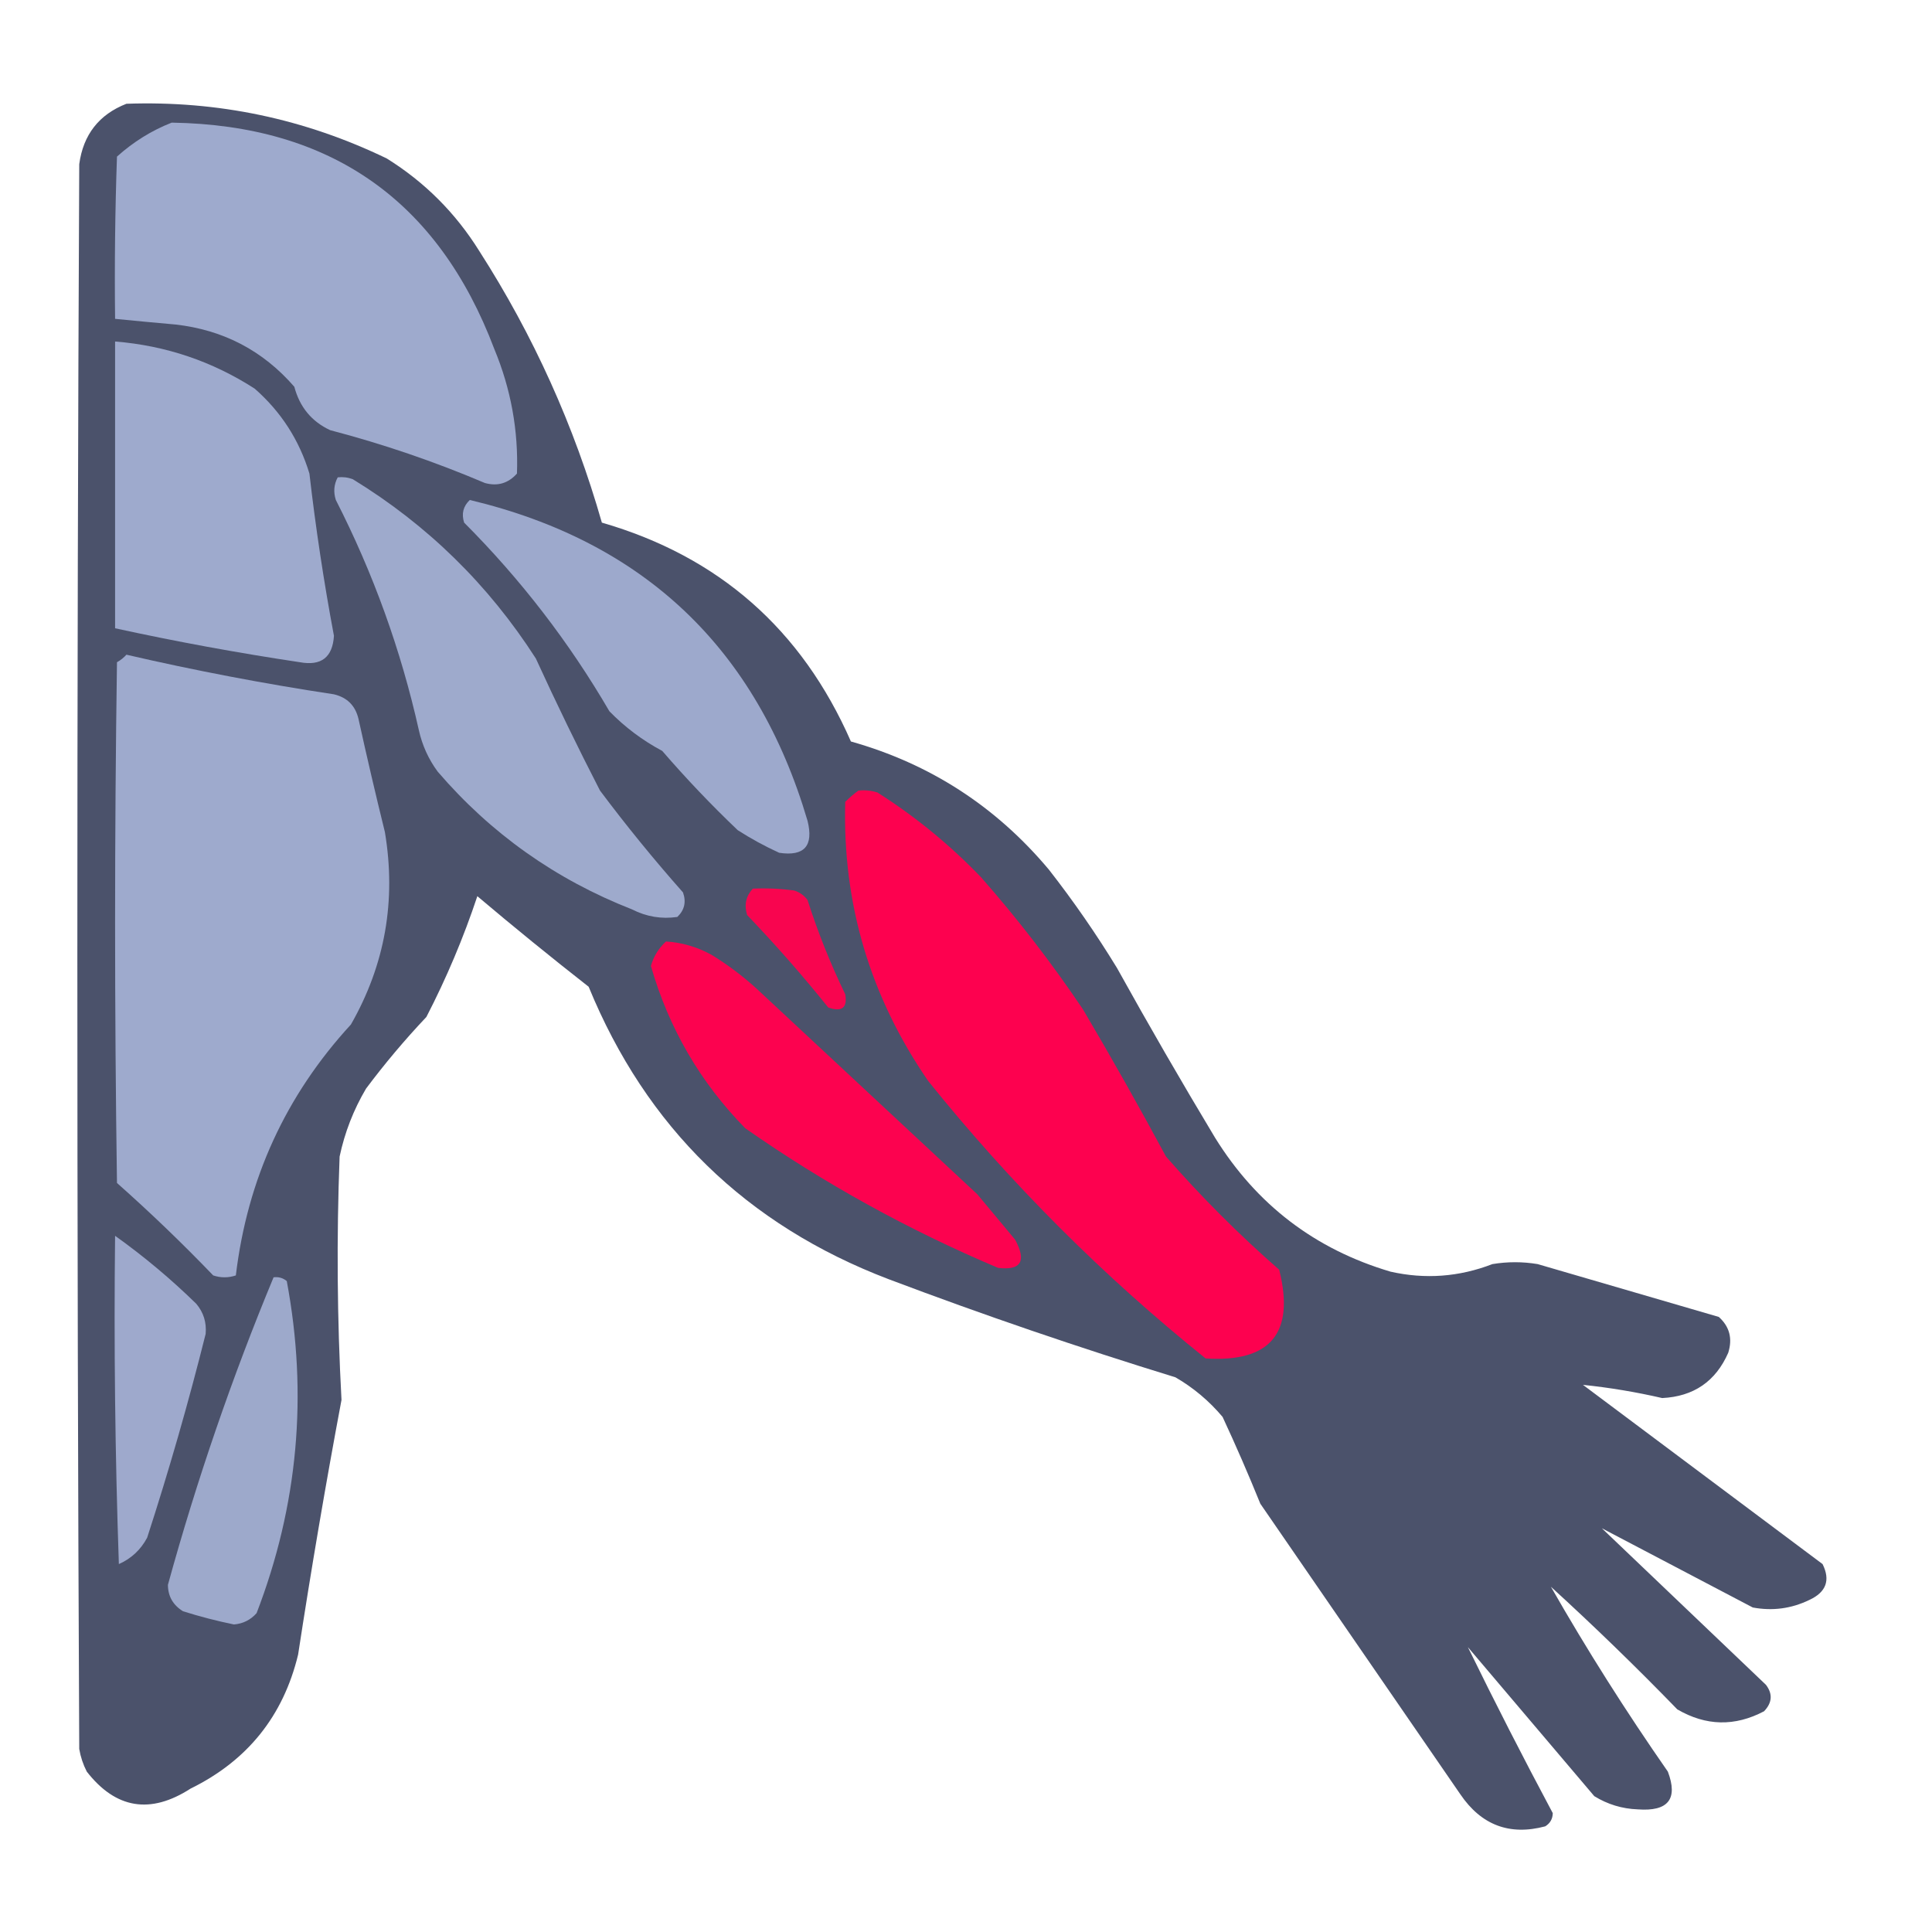 <?xml version="1.0" encoding="UTF-8"?>
<!DOCTYPE svg PUBLIC "-//W3C//DTD SVG 1.1//EN" "http://www.w3.org/Graphics/SVG/1.1/DTD/svg11.dtd">
<svg xmlns="http://www.w3.org/2000/svg" version="1.1" width="512px" height="512px" style="shape-rendering:geometricPrecision; text-rendering:geometricPrecision; image-rendering:optimizeQuality; fill-rule:evenodd; clip-rule:evenodd" xmlns:xlink="http://www.w3.org/1999/xlink">
<g><path style="opacity:0.984" fill="#484f69" d="M 33.5,27.5 C 57.728,26.645 80.728,31.479 102.5,42C 112.553,48.263 120.719,56.43 127,66.5C 141.35,88.871 152.184,112.871 159.5,138.5C 190.471,147.463 212.471,166.796 225.5,196.5C 246.472,202.407 263.972,213.74 278,230.5C 284.493,238.818 290.493,247.485 296,256.5C 304.414,271.663 313.081,286.663 322,301.5C 333.013,319.252 348.513,331.085 368.5,337C 377.679,339.071 386.679,338.405 395.5,335C 399.5,334.333 403.5,334.333 407.5,335C 423.5,339.667 439.5,344.333 455.5,349C 458.349,351.559 459.183,354.726 458,358.5C 454.668,366.087 448.835,370.087 440.5,370.5C 433.507,368.89 426.507,367.723 419.5,367C 440.667,382.833 461.833,398.667 483,414.5C 485.122,418.773 483.955,421.94 479.5,424C 474.734,426.31 469.734,426.977 464.5,426C 451.02,418.93 437.686,411.93 424.5,405C 439,418.833 453.5,432.667 468,446.5C 469.821,448.904 469.654,451.237 467.5,453.5C 459.75,457.592 452.084,457.426 444.5,453C 433.637,441.803 422.471,430.97 411,420.5C 420.512,437.153 430.845,453.486 442,469.5C 444.749,476.775 442.082,480.108 434,479.5C 429.864,479.344 426.031,478.177 422.5,476C 411.333,462.833 400.167,449.667 389,436.5C 396.176,451.182 403.676,465.849 411.5,480.5C 411.471,482.029 410.804,483.196 409.5,484C 400.058,486.517 392.558,483.684 387,475.5C 369.333,449.833 351.667,424.167 334,398.5C 330.861,390.751 327.528,383.084 324,375.5C 320.419,371.248 316.252,367.748 311.5,365C 285.879,357.127 260.546,348.46 235.5,339C 197.792,324.625 171.292,298.792 156,261.5C 146.022,253.689 136.188,245.689 126.5,237.5C 122.851,248.472 118.351,259.139 113,269.5C 107.291,275.54 101.957,281.874 97,288.5C 93.683,294.117 91.35,300.117 90,306.5C 89.174,328.073 89.34,349.573 90.5,371C 86.295,393.394 82.462,415.894 79,438.5C 75.073,454.765 65.573,466.598 50.5,474C 39.855,480.865 30.688,479.365 23,469.5C 22.027,467.608 21.36,465.608 21,463.5C 20.333,323.5 20.333,183.5 21,43.5C 22.067,35.679 26.234,30.346 33.5,27.5 Z"/></g>
<g><path style="opacity:1" fill="#9eaacd" d="M 45.5,32.5 C 87.623,33.141 116.123,53.141 131,92.5C 135.403,103.102 137.403,114.102 137,125.5C 134.683,128.097 131.85,128.93 128.5,128C 115.184,122.339 101.517,117.672 87.5,114C 82.587,111.711 79.421,107.877 78,102.5C 69.701,92.932 59.201,87.432 46.5,86C 41.156,85.529 35.822,85.029 30.5,84.5C 30.333,70.163 30.5,55.83 31,41.5C 35.377,37.572 40.21,34.572 45.5,32.5 Z"/></g>
<g><path style="opacity:1" fill="#9eaacd" d="M 30.5,90.5 C 43.922,91.585 56.256,95.752 67.5,103C 74.477,109.121 79.31,116.621 82,125.5C 83.658,139.907 85.825,154.241 88.5,168.5C 88.139,174.192 85.139,176.525 79.5,175.5C 63.061,173.038 46.728,170.038 30.5,166.5C 30.5,141.167 30.5,115.833 30.5,90.5 Z"/></g>
<g><path style="opacity:1" fill="#9eaacc" d="M 89.5,126.5 C 90.873,126.343 92.207,126.51 93.5,127C 113.287,139.12 129.454,154.954 142,174.5C 147.41,186.32 153.077,197.987 159,209.5C 165.955,218.79 173.288,227.79 181,236.5C 181.896,239.025 181.396,241.192 179.5,243C 175.318,243.611 171.318,242.944 167.5,241C 147.253,233.071 130.086,220.905 116,204.5C 113.566,201.205 111.899,197.538 111,193.5C 106.252,172.256 98.918,151.923 89,132.5C 88.322,130.402 88.489,128.402 89.5,126.5 Z"/></g>
<g><path style="opacity:1" fill="#9da9cc" d="M 124.5,132.5 C 170.688,143.52 200.522,171.853 214,217.5C 215.666,224.163 213.166,226.996 206.5,226C 202.673,224.254 199.007,222.254 195.5,220C 188.524,213.356 181.857,206.356 175.5,199C 170.297,196.23 165.63,192.73 161.5,188.5C 150.846,170.21 138.012,153.543 123,138.5C 122.252,136.16 122.752,134.16 124.5,132.5 Z"/></g>
<g><path style="opacity:1" fill="#9eaacd" d="M 33.5,173.5 C 51.669,177.7 70.002,181.2 88.5,184C 92,184.833 94.167,187 95,190.5C 97.207,200.534 99.54,210.534 102,220.5C 105.044,238.667 102.044,255.667 93,271.5C 75.726,290.285 65.559,312.452 62.5,338C 60.5,338.667 58.5,338.667 56.5,338C 48.303,329.469 39.803,321.302 31,313.5C 30.333,267.5 30.333,221.5 31,175.5C 31.995,174.934 32.828,174.267 33.5,173.5 Z"/></g>
<g><path style="opacity:1" fill="#fd014f" d="M 227.5,209.5 C 229.199,209.34 230.866,209.506 232.5,210C 242.538,216.365 251.705,223.865 260,232.5C 269.765,243.596 278.765,255.263 287,267.5C 294.601,280.37 301.934,293.37 309,306.5C 318.333,317.167 328.333,327.167 339,336.5C 343.207,353.262 336.707,361.095 319.5,360C 292.333,338.167 267.833,313.667 246,286.5C 230.573,264.102 223.24,239.436 224,212.5C 225.145,211.364 226.312,210.364 227.5,209.5 Z"/></g>
<g><path style="opacity:1" fill="#f8054f" d="M 199.5,235.5 C 203.182,235.335 206.848,235.501 210.5,236C 211.931,236.465 213.097,237.299 214,238.5C 216.743,247.061 220.076,255.395 224,263.5C 224.611,267.088 223.111,268.254 219.5,267C 212.706,258.537 205.539,250.37 198,242.5C 197.167,239.829 197.667,237.496 199.5,235.5 Z"/></g>
<g><path style="opacity:1" fill="#fc024f" d="M 176.5,249.5 C 180.732,249.778 184.732,250.944 188.5,253C 192.783,255.615 196.783,258.615 200.5,262C 220,280.167 239.5,298.333 259,316.5C 262.333,320.5 265.667,324.5 269,328.5C 272.106,334.218 270.606,336.718 264.5,336C 240.751,325.965 218.418,313.631 197.5,299C 185.58,286.836 177.246,272.502 172.5,256C 173.205,253.458 174.539,251.292 176.5,249.5 Z"/></g>
<g><path style="opacity:1" fill="#9ea9cc" d="M 30.5,327.5 C 38.086,332.912 45.253,338.912 52,345.5C 53.935,347.78 54.769,350.447 54.5,353.5C 49.961,371.653 44.794,389.653 39,407.5C 37.305,410.695 34.805,413.028 31.5,414.5C 30.5,385.508 30.167,356.508 30.5,327.5 Z"/></g>
<g><path style="opacity:1" fill="#9da9cb" d="M 72.5,338.5 C 73.822,338.33 74.989,338.663 76,339.5C 81.644,369.645 78.977,398.978 68,427.5C 66.406,429.297 64.406,430.297 62,430.5C 57.438,429.568 52.938,428.401 48.5,427C 45.852,425.367 44.519,423.033 44.5,420C 52.147,392.224 61.48,365.058 72.5,338.5 Z"/></g>
</svg>
